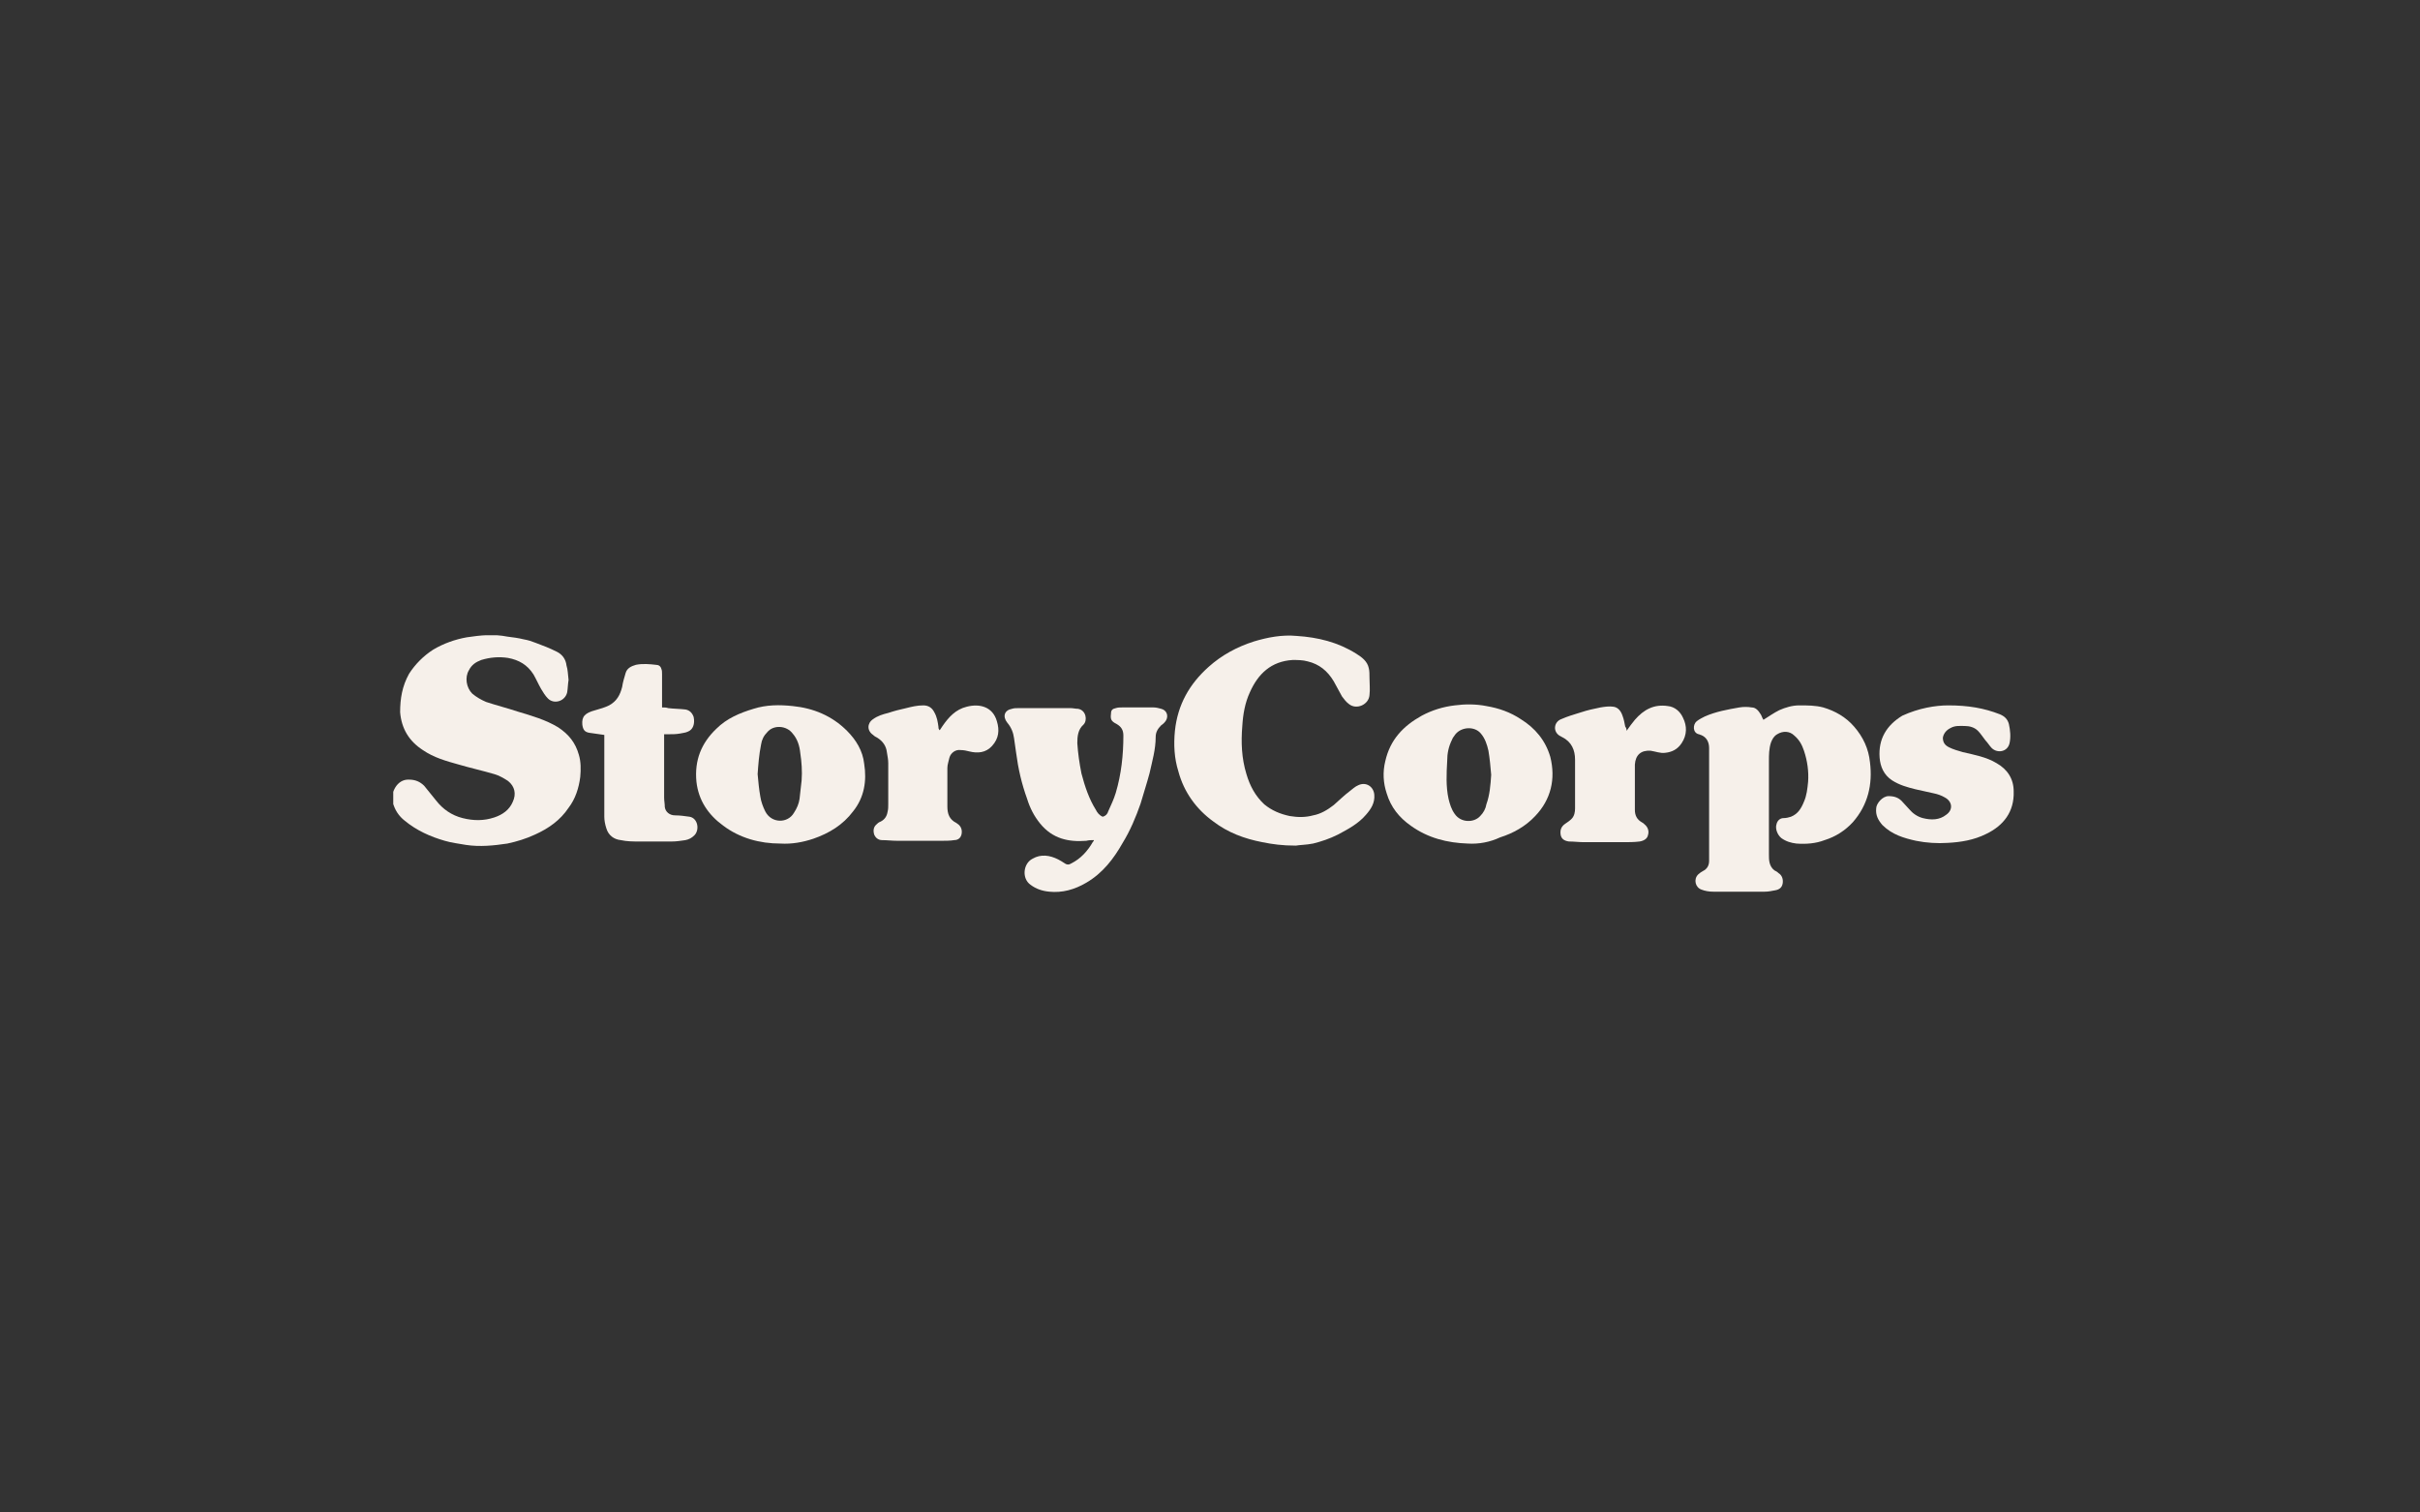 <svg width="160" height="100" viewBox="0 0 160 100" fill="none" xmlns="http://www.w3.org/2000/svg">
<rect x="0" y="0" width="160" height="100" fill="#333333" stroke="none"/>
<g clip-path="url(#clip0)">
<path d="M37.591 44.955C37.545 45.227 37.545 45.5 37.5 45.773C37.364 46.364 36.636 46.591 36.227 46.182C36.045 46 35.909 45.773 35.773 45.546C35.591 45.227 35.455 44.909 35.273 44.591C34.864 43.955 34.318 43.636 33.591 43.5C33 43.409 32.409 43.455 31.818 43.636C31.455 43.773 31.182 43.955 31 44.318C30.727 44.773 30.818 45.455 31.227 45.864C31.5 46.091 31.818 46.273 32.136 46.409C32.818 46.636 33.545 46.818 34.227 47.046C35.136 47.318 36.091 47.591 36.909 48.091C37.591 48.546 38.045 49.091 38.273 49.909C38.409 50.364 38.409 50.864 38.364 51.364C38.273 52.091 38.045 52.818 37.591 53.409C37.045 54.227 36.273 54.773 35.364 55.182C34.773 55.455 34.182 55.636 33.545 55.773C32.636 55.909 31.727 56 30.818 55.864C30.318 55.773 29.864 55.727 29.409 55.591C28.455 55.318 27.546 54.909 26.773 54.273C26.364 53.955 26.091 53.546 25.955 53C25.818 52.455 26.227 51.5 27.046 51.546C27.455 51.546 27.773 51.682 28.046 51.955C28.318 52.273 28.546 52.591 28.818 52.909C29.273 53.5 29.864 53.909 30.591 54.091C31.318 54.273 32 54.273 32.682 54.046C33.227 53.864 33.682 53.546 33.909 53C34.136 52.5 34.045 52 33.591 51.636C33.318 51.455 33 51.273 32.682 51.182C31.909 50.955 31.091 50.773 30.318 50.546C29.5 50.318 28.682 50.091 27.955 49.591C27.046 49 26.546 48.182 26.455 47.091C26.455 46.182 26.591 45.364 27.046 44.546C27.455 43.909 28 43.364 28.636 42.955C29.318 42.546 30.091 42.273 30.864 42.136C31.773 42 32.636 41.909 33.545 42.091C33.909 42.136 34.273 42.182 34.636 42.273C34.909 42.318 35.182 42.409 35.409 42.5C35.909 42.682 36.364 42.864 36.818 43.091C37.182 43.273 37.409 43.591 37.455 44C37.545 44.273 37.545 44.591 37.591 44.955Z" fill="#F6F0EA"/>
<path d="M116.59 47.591C116.954 47.364 117.272 47.137 117.636 46.955C118.045 46.773 118.499 46.637 118.954 46.637C119.499 46.637 120.045 46.637 120.545 46.773C121.318 47 122.045 47.409 122.59 48.046C123.181 48.728 123.545 49.5 123.636 50.409C123.818 51.864 123.499 53.228 122.499 54.364C121.999 54.909 121.363 55.319 120.636 55.546C120.045 55.773 119.409 55.819 118.772 55.773C118.409 55.728 118.09 55.637 117.772 55.409C117.499 55.182 117.363 54.773 117.454 54.5C117.499 54.273 117.681 54.091 117.909 54.091C118.09 54.091 118.272 54.046 118.409 54C118.863 53.819 119.09 53.455 119.272 53C119.454 52.591 119.499 52.137 119.545 51.682C119.59 51 119.499 50.319 119.272 49.637C119.136 49.228 118.954 48.909 118.636 48.637C118.318 48.319 117.863 48.319 117.499 48.546C117.272 48.682 117.181 48.864 117.09 49.091C116.954 49.5 116.954 49.909 116.954 50.319C116.954 52.364 116.954 54.455 116.954 56.5C116.954 56.682 116.954 56.864 116.999 57.046C117.045 57.228 117.136 57.409 117.318 57.546C117.409 57.591 117.499 57.637 117.59 57.728C117.818 57.864 117.909 58.137 117.863 58.409C117.818 58.682 117.636 58.819 117.363 58.864C117.136 58.909 116.909 58.955 116.681 58.955C115.545 58.955 114.409 58.955 113.272 58.955C112.999 58.955 112.727 58.909 112.499 58.819C112.09 58.682 111.954 58.137 112.272 57.819C112.363 57.728 112.499 57.637 112.59 57.591C112.863 57.455 112.999 57.228 112.999 56.909C112.999 54.409 112.999 51.909 112.999 49.455C112.999 49.046 112.818 48.728 112.454 48.591C112.409 48.591 112.363 48.546 112.318 48.546C111.909 48.455 111.909 47.909 112.181 47.682C112.363 47.546 112.545 47.455 112.727 47.364C113.454 47.046 114.227 46.909 114.999 46.773C115.272 46.728 115.545 46.728 115.818 46.773C116.09 46.773 116.272 47 116.409 47.228C116.454 47.273 116.499 47.455 116.59 47.591Z" fill="#F6F0EA"/>
<path d="M85.681 55.909C84.772 55.909 84.136 55.818 83.454 55.681C82.272 55.454 81.181 55.045 80.227 54.318C79.09 53.5 78.272 52.363 77.909 51C77.636 50.136 77.59 49.227 77.681 48.318C77.863 46.591 78.636 45.227 79.909 44.091C80.772 43.318 81.772 42.772 82.909 42.409C83.818 42.136 84.772 41.954 85.727 42.045C87.136 42.136 88.454 42.454 89.681 43.227C90.045 43.454 90.409 43.727 90.499 44.181C90.545 44.363 90.545 44.591 90.545 44.818C90.545 45.181 90.59 45.591 90.545 45.954C90.499 46.591 89.681 46.954 89.181 46.545C88.999 46.409 88.863 46.227 88.727 46.045C88.545 45.727 88.363 45.363 88.181 45.045C87.772 44.363 87.227 43.909 86.454 43.727C86.136 43.636 85.772 43.636 85.454 43.636C84.045 43.727 83.181 44.545 82.636 45.772C82.318 46.454 82.181 47.227 82.136 48C82.045 49.091 82.09 50.136 82.409 51.181C82.636 51.954 82.999 52.636 83.59 53.181C84.09 53.591 84.636 53.818 85.272 53.954C85.818 54.045 86.318 54.045 86.818 53.909C87.318 53.818 87.772 53.545 88.181 53.227C88.545 52.909 88.863 52.591 89.227 52.318C89.409 52.181 89.59 52 89.818 51.909C90.318 51.681 90.818 52 90.863 52.545C90.909 53.091 90.636 53.5 90.318 53.863C89.818 54.454 89.136 54.818 88.454 55.181C87.909 55.454 87.363 55.636 86.818 55.772C86.363 55.863 85.909 55.863 85.681 55.909Z" fill="#F6F0EA"/>
<path d="M72.318 55.545C72.136 55.545 72 55.545 71.818 55.591C70.636 55.682 69.591 55.454 68.773 54.454C68.364 53.954 68.091 53.409 67.909 52.818C67.546 51.818 67.318 50.818 67.182 49.773C67.136 49.454 67.091 49.136 67.046 48.818C67 48.454 66.864 48.091 66.591 47.773C66.273 47.363 66.409 46.954 66.909 46.863C67.046 46.818 67.182 46.818 67.364 46.818C68.5 46.818 69.636 46.818 70.773 46.818C70.955 46.818 71.091 46.863 71.273 46.863C71.818 46.954 71.909 47.636 71.636 47.909C71.273 48.227 71.227 48.682 71.227 49.136C71.273 49.818 71.364 50.454 71.5 51.136C71.727 52 72 52.818 72.455 53.545C72.546 53.727 72.682 53.909 72.909 54C73.091 53.954 73.228 53.818 73.273 53.636C73.455 53.227 73.636 52.863 73.773 52.409C74.136 51.182 74.273 49.909 74.273 48.636C74.273 48.273 74.136 48.045 73.818 47.863C73.455 47.682 73.409 47.545 73.455 47.182C73.455 46.954 73.546 46.863 73.773 46.818C73.909 46.773 74.046 46.773 74.182 46.773C74.864 46.773 75.591 46.773 76.273 46.773C76.455 46.773 76.591 46.818 76.773 46.863C77.136 46.954 77.273 47.318 77.091 47.636C77 47.773 76.909 47.863 76.773 47.954C76.546 48.182 76.409 48.409 76.409 48.727C76.409 49.545 76.182 50.318 76 51.136C75.818 51.818 75.591 52.5 75.409 53.136C75.091 54.045 74.728 54.909 74.227 55.727C73.636 56.773 72.909 57.727 71.818 58.363C71.046 58.818 70.227 59.045 69.364 58.954C68.909 58.909 68.5 58.773 68.136 58.5C67.546 58.091 67.636 57.091 68.273 56.773C68.818 56.454 69.409 56.545 69.955 56.818C70.136 56.909 70.273 57 70.409 57.091C70.546 57.182 70.682 57.182 70.818 57.091C71.455 56.773 71.909 56.273 72.273 55.636C72.318 55.636 72.318 55.591 72.318 55.545Z" fill="#F6F0EA"/>
<path d="M97.045 55.773C95.682 55.727 94.409 55.409 93.272 54.591C92.5 54.046 91.954 53.364 91.682 52.455C91.454 51.773 91.409 51.046 91.591 50.318C91.909 48.909 92.772 48 94 47.318C94.682 46.955 95.409 46.727 96.182 46.637C96.863 46.546 97.591 46.546 98.272 46.682C99.091 46.818 99.863 47.091 100.545 47.546C101.5 48.137 102.182 48.955 102.5 50.046C102.863 51.5 102.545 52.864 101.5 53.955C100.863 54.637 100.045 55.091 99.182 55.364C98.5 55.682 97.772 55.818 97.045 55.773ZM98.591 51.227C98.545 50.682 98.5 50.182 98.409 49.637C98.318 49.227 98.182 48.818 97.909 48.5C97.5 48 96.636 48.046 96.227 48.546C96.136 48.682 96.045 48.773 96 48.909C95.772 49.364 95.682 49.818 95.682 50.318C95.636 51.137 95.591 52 95.772 52.818C95.863 53.182 95.954 53.5 96.182 53.818C96.591 54.409 97.454 54.409 97.863 53.955C98.091 53.727 98.227 53.455 98.272 53.182C98.5 52.546 98.545 51.909 98.591 51.227Z" fill="#F6F0EA"/>
<path d="M51.591 55.773C50.227 55.773 48.909 55.41 47.818 54.591C46.818 53.864 46.181 52.91 46.045 51.682C45.909 50.273 46.363 49.137 47.363 48.182C48.045 47.501 48.909 47.137 49.818 46.864C50.681 46.591 51.545 46.591 52.409 46.682C53.772 46.819 55 47.319 56 48.319C56.591 48.91 57.045 49.637 57.136 50.501C57.318 51.637 57.136 52.728 56.409 53.637C55.727 54.546 54.818 55.091 53.772 55.455C53.091 55.682 52.363 55.819 51.591 55.773ZM50.091 51.182C50.136 51.682 50.181 52.182 50.272 52.682C50.318 53.001 50.454 53.364 50.591 53.637C51 54.455 52.091 54.455 52.5 53.728C52.681 53.455 52.818 53.137 52.863 52.819C52.909 52.41 52.954 52.001 53 51.591C53.045 51.001 53 50.364 52.909 49.773C52.863 49.319 52.727 48.864 52.409 48.501C52 47.955 51.136 47.91 50.727 48.41C50.5 48.637 50.363 48.91 50.318 49.228C50.181 49.91 50.136 50.546 50.091 51.182Z" fill="#F6F0EA"/>
<path d="M128.818 46.637C130.136 46.637 131.181 46.819 132.227 47.228C132.545 47.364 132.727 47.546 132.818 47.864C132.909 48.273 132.954 48.728 132.863 49.137C132.727 49.728 132.045 49.819 131.681 49.455C131.545 49.319 131.409 49.091 131.272 48.955C131.091 48.728 130.954 48.5 130.772 48.319C130.545 48.091 130.227 48 129.909 48C129.591 48 129.272 47.955 128.954 48.137C128.681 48.273 128.5 48.5 128.454 48.773C128.454 49.091 128.591 49.273 128.863 49.409C129.136 49.546 129.454 49.637 129.772 49.728C130.545 49.909 131.318 50.046 132 50.455C132.727 50.864 133.136 51.5 133.136 52.319C133.181 53.682 132.454 54.591 131.318 55.137C130.5 55.546 129.636 55.682 128.772 55.728C128.091 55.773 127.363 55.728 126.681 55.591C125.863 55.409 125.091 55.182 124.454 54.546C124.181 54.228 124 53.909 124.045 53.455C124.045 53.137 124.454 52.637 124.863 52.637C125.227 52.637 125.5 52.728 125.727 52.955C125.909 53.137 126.045 53.319 126.227 53.5C126.454 53.773 126.772 54 127.136 54.091C127.681 54.228 128.227 54.228 128.681 53.864C129.136 53.546 129.091 53 128.591 52.728C128.363 52.591 128.091 52.5 127.863 52.455C127.454 52.364 127.045 52.273 126.636 52.182C126.091 52.046 125.591 51.909 125.091 51.591C124.545 51.228 124.318 50.682 124.272 50.091C124.181 48.864 124.727 47.955 125.772 47.319C126.863 46.819 127.954 46.637 128.818 46.637Z" fill="#F6F0EA"/>
<path d="M43.772 46.773C43.954 46.773 44.045 46.773 44.181 46.819C44.545 46.864 44.954 46.864 45.318 46.909C45.591 46.955 45.772 47.137 45.863 47.409C45.954 47.864 45.818 48.228 45.5 48.364C45.318 48.455 45.136 48.455 44.954 48.5C44.681 48.546 44.454 48.546 44.181 48.546C44.091 48.546 44 48.546 43.909 48.546C43.909 48.682 43.909 48.773 43.909 48.864C43.909 50.137 43.909 51.455 43.909 52.728C43.909 52.955 43.954 53.137 43.954 53.364C44 53.682 44.272 53.909 44.636 53.909C44.954 53.909 45.272 53.955 45.591 54C46.136 54.091 46.272 54.864 45.909 55.228C45.727 55.409 45.545 55.5 45.318 55.546C45 55.591 44.727 55.637 44.409 55.637C43.681 55.637 43 55.637 42.272 55.637C41.863 55.637 41.454 55.637 41.045 55.546C40.591 55.5 40.227 55.228 40.091 54.773C40 54.5 39.954 54.228 39.954 54C39.954 52.319 39.954 50.637 39.954 48.955C39.954 48.819 39.954 48.728 39.954 48.591C39.636 48.546 39.318 48.5 39 48.455C38.636 48.409 38.545 48.228 38.5 47.909C38.454 47.364 38.681 47.137 39.363 46.955C39.681 46.864 40 46.773 40.272 46.637C40.772 46.364 41 45.955 41.136 45.409C41.181 45.091 41.272 44.819 41.363 44.5C41.454 44.182 41.727 44.046 42.045 43.955C42.5 43.864 42.954 43.909 43.363 43.955C43.545 43.955 43.681 44.046 43.727 44.228C43.772 44.319 43.772 44.455 43.772 44.591C43.772 45.228 43.772 45.819 43.772 46.455C43.772 46.5 43.772 46.637 43.772 46.773Z" fill="#F6F0EA"/>
<path d="M107.545 48.318C107.727 48.045 107.909 47.818 108.091 47.591C108.682 46.909 109.363 46.545 110.272 46.682C110.727 46.727 111.091 47.045 111.272 47.454C111.545 48 111.545 48.591 111.182 49.136C110.909 49.545 110.545 49.727 110.091 49.773C109.772 49.818 109.454 49.682 109.136 49.636C108.5 49.591 108.136 49.909 108.091 50.545C108.091 50.864 108.091 51.182 108.091 51.5C108.091 52.182 108.091 52.864 108.091 53.545C108.091 53.909 108.227 54.182 108.545 54.364C108.636 54.409 108.682 54.454 108.727 54.5C108.954 54.682 109.045 54.954 108.954 55.227C108.909 55.454 108.682 55.591 108.409 55.636C108.045 55.682 107.682 55.682 107.363 55.682C106.5 55.682 105.636 55.682 104.727 55.682C104.409 55.682 104.045 55.636 103.727 55.636C103.409 55.591 103.227 55.454 103.182 55.182C103.136 54.864 103.227 54.636 103.5 54.454C103.636 54.364 103.772 54.273 103.909 54.136C104.091 53.954 104.136 53.682 104.136 53.454C104.136 52.364 104.136 51.318 104.136 50.227C104.136 49.591 103.909 49.045 103.272 48.727C103.227 48.727 103.227 48.682 103.182 48.682C102.636 48.409 102.727 47.727 103.227 47.545C103.636 47.364 104.091 47.227 104.545 47.091C104.954 46.954 105.363 46.864 105.818 46.773C106.091 46.727 106.409 46.682 106.682 46.727C107 46.773 107.182 47.045 107.272 47.318C107.363 47.545 107.409 47.818 107.454 48.045C107.5 48.091 107.545 48.182 107.545 48.318Z" fill="#F6F0EA"/>
<path d="M62.136 48.273C62.181 48.182 62.272 48.091 62.318 48C62.727 47.409 63.181 46.909 63.909 46.728C64.772 46.5 65.636 46.728 65.909 47.682C66.09 48.273 66.045 48.819 65.59 49.319C65.181 49.773 64.636 49.819 64.09 49.682C63.909 49.637 63.727 49.591 63.499 49.591C63.181 49.546 62.863 49.773 62.772 50.091C62.727 50.319 62.636 50.546 62.636 50.773C62.636 51.637 62.636 52.455 62.636 53.319C62.636 53.819 62.772 54.182 63.227 54.409C63.454 54.546 63.59 54.728 63.59 55C63.59 55.319 63.409 55.546 63.09 55.546C62.818 55.591 62.499 55.591 62.181 55.591C61.227 55.591 60.318 55.591 59.363 55.591C58.999 55.591 58.636 55.546 58.318 55.546C58.09 55.546 57.909 55.409 57.818 55.228C57.727 55 57.727 54.728 57.909 54.546C57.999 54.455 58.09 54.364 58.227 54.319C58.499 54.182 58.636 53.955 58.681 53.682C58.727 53.5 58.727 53.364 58.727 53.182C58.727 52.273 58.727 51.364 58.727 50.455C58.727 50.228 58.681 50 58.636 49.728C58.59 49.319 58.363 49 57.999 48.773C57.909 48.728 57.818 48.682 57.727 48.591C57.318 48.319 57.318 47.819 57.727 47.546C58.045 47.319 58.363 47.228 58.727 47.137C59.136 47 59.499 46.909 59.909 46.819C60.272 46.728 60.636 46.637 61.045 46.637C61.409 46.637 61.636 46.819 61.772 47.091C61.954 47.409 61.999 47.728 62.045 48.046C62.045 48.091 62.045 48.182 62.09 48.228C62.09 48.273 62.136 48.273 62.136 48.273Z" fill="#F6F0EA"/>
</g>
<defs>
<clipPath id="clip0">
<rect width="108.5" height="17" fill="white" transform="translate(26 42)"/>
</clipPath>
</defs>
</svg>
